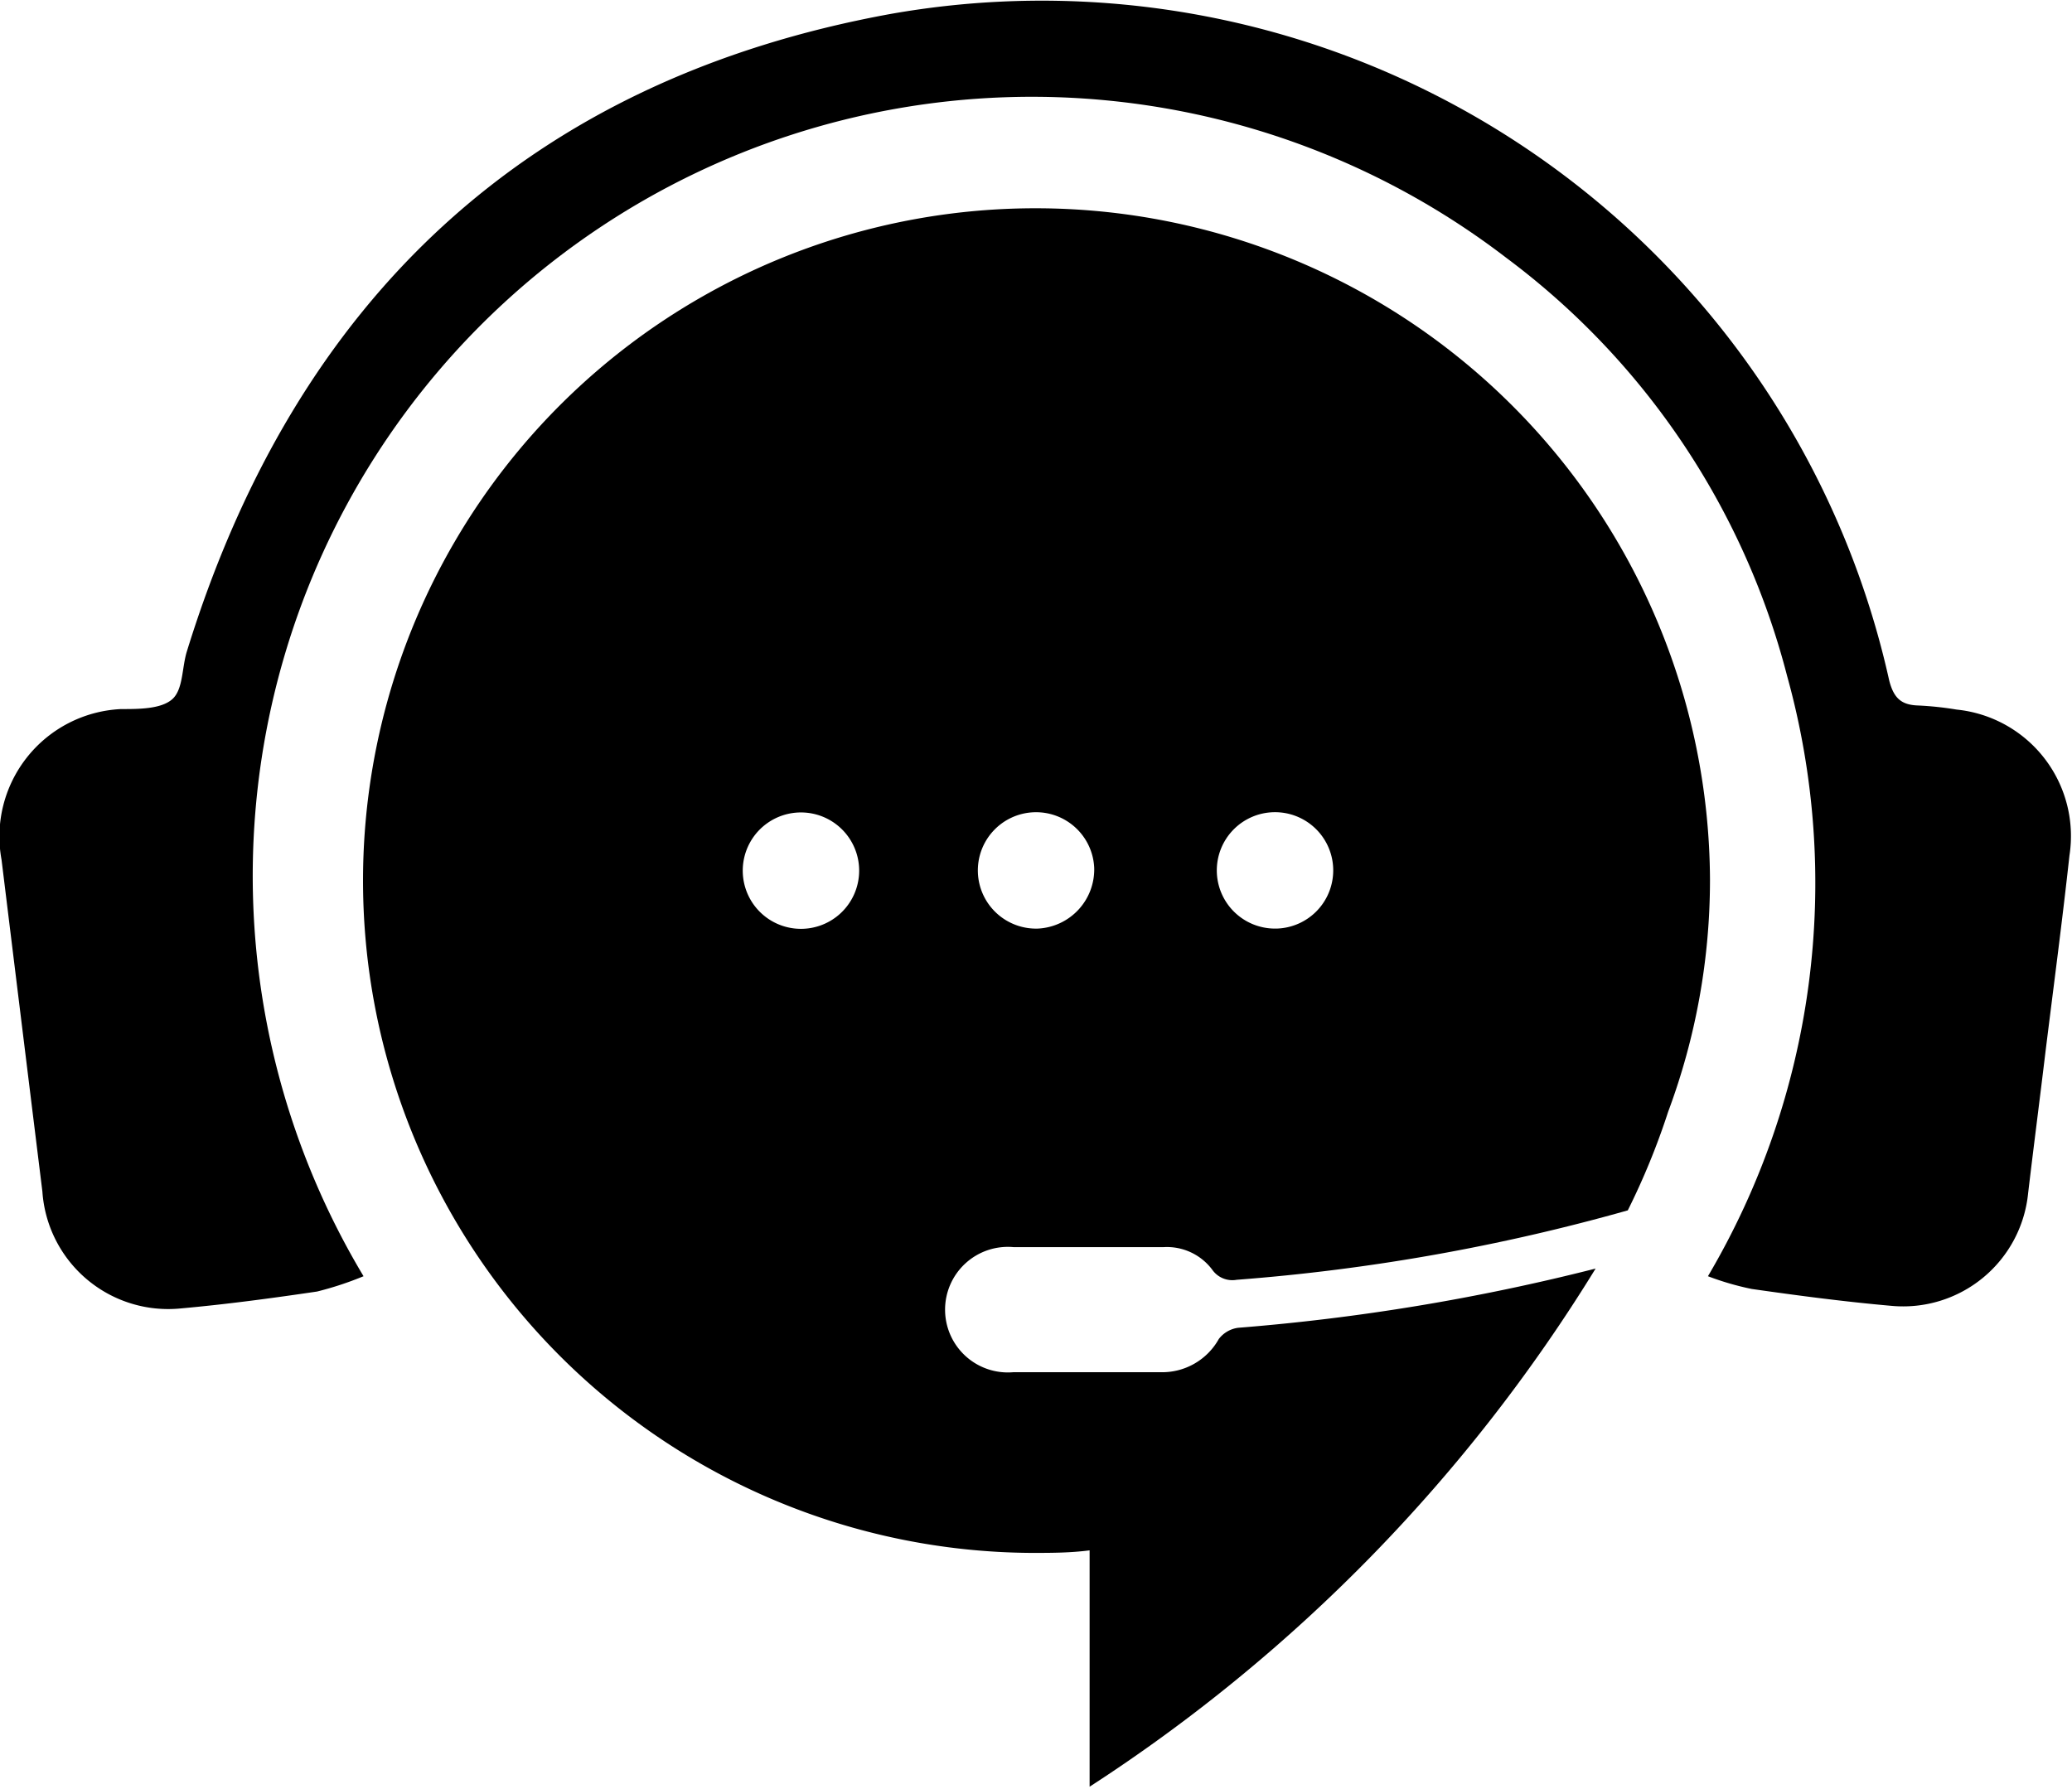 <svg xmlns="http://www.w3.org/2000/svg" viewBox="0 0 40.58 35.04"><g id="Home_page" data-name="Home page"><path d="M33.45,25A15.16,15.16,0,0,0,35,13.24,14.83,14.83,0,0,0,29.5,5.05,15.26,15.26,0,0,0,7.12,25a6.45,6.45,0,0,1-.91.3c-.88.13-1.77.25-2.66.33A2.47,2.47,0,0,1,.83,23.34q-.4-3.24-.8-6.5a2.5,2.5,0,0,1,2.34-2.95c.35,0,.78,0,1-.19s.19-.62.29-.94C5.79,5.86,10.35,1.56,17.46.27A17,17,0,0,1,37,13.33c.09.35.24.48.57.49a6.36,6.36,0,0,1,.75.08,2.49,2.49,0,0,1,2.21,2.86c-.14,1.28-.31,2.56-.47,3.85-.11.92-.23,1.84-.34,2.77a2.46,2.46,0,0,1-2.68,2.2c-.91-.08-1.82-.2-2.73-.33A5.49,5.49,0,0,1,33.45,25Z"/><path d="M20.36,4.08a13.17,13.17,0,0,0-.16,26.34c.38,0,.76,0,1.14-.05V35a32.11,32.11,0,0,0,9.91-10.15,41.79,41.79,0,0,1-7,1.16.57.57,0,0,0-.38.22,1.27,1.27,0,0,1-1.15.65c-1,0-1.91,0-2.87,0a1.23,1.23,0,1,1,0-2.45h2.94a1.11,1.11,0,0,1,.95.44.48.48,0,0,0,.48.2,39.05,39.05,0,0,0,7.66-1.36,14,14,0,0,0,.79-1.93,13,13,0,0,0,.82-4.56A13.21,13.21,0,0,0,20.36,4.08ZM15.58,18.19a1.14,1.14,0,0,1,0-2.27,1.14,1.14,0,1,1,0,2.27Zm4.75,0A1.14,1.14,0,1,1,21.43,17,1.16,1.16,0,0,1,20.33,18.19Zm4.63,0A1.14,1.14,0,1,1,26.11,17,1.14,1.14,0,0,1,25,18.19Z"/></g></svg>